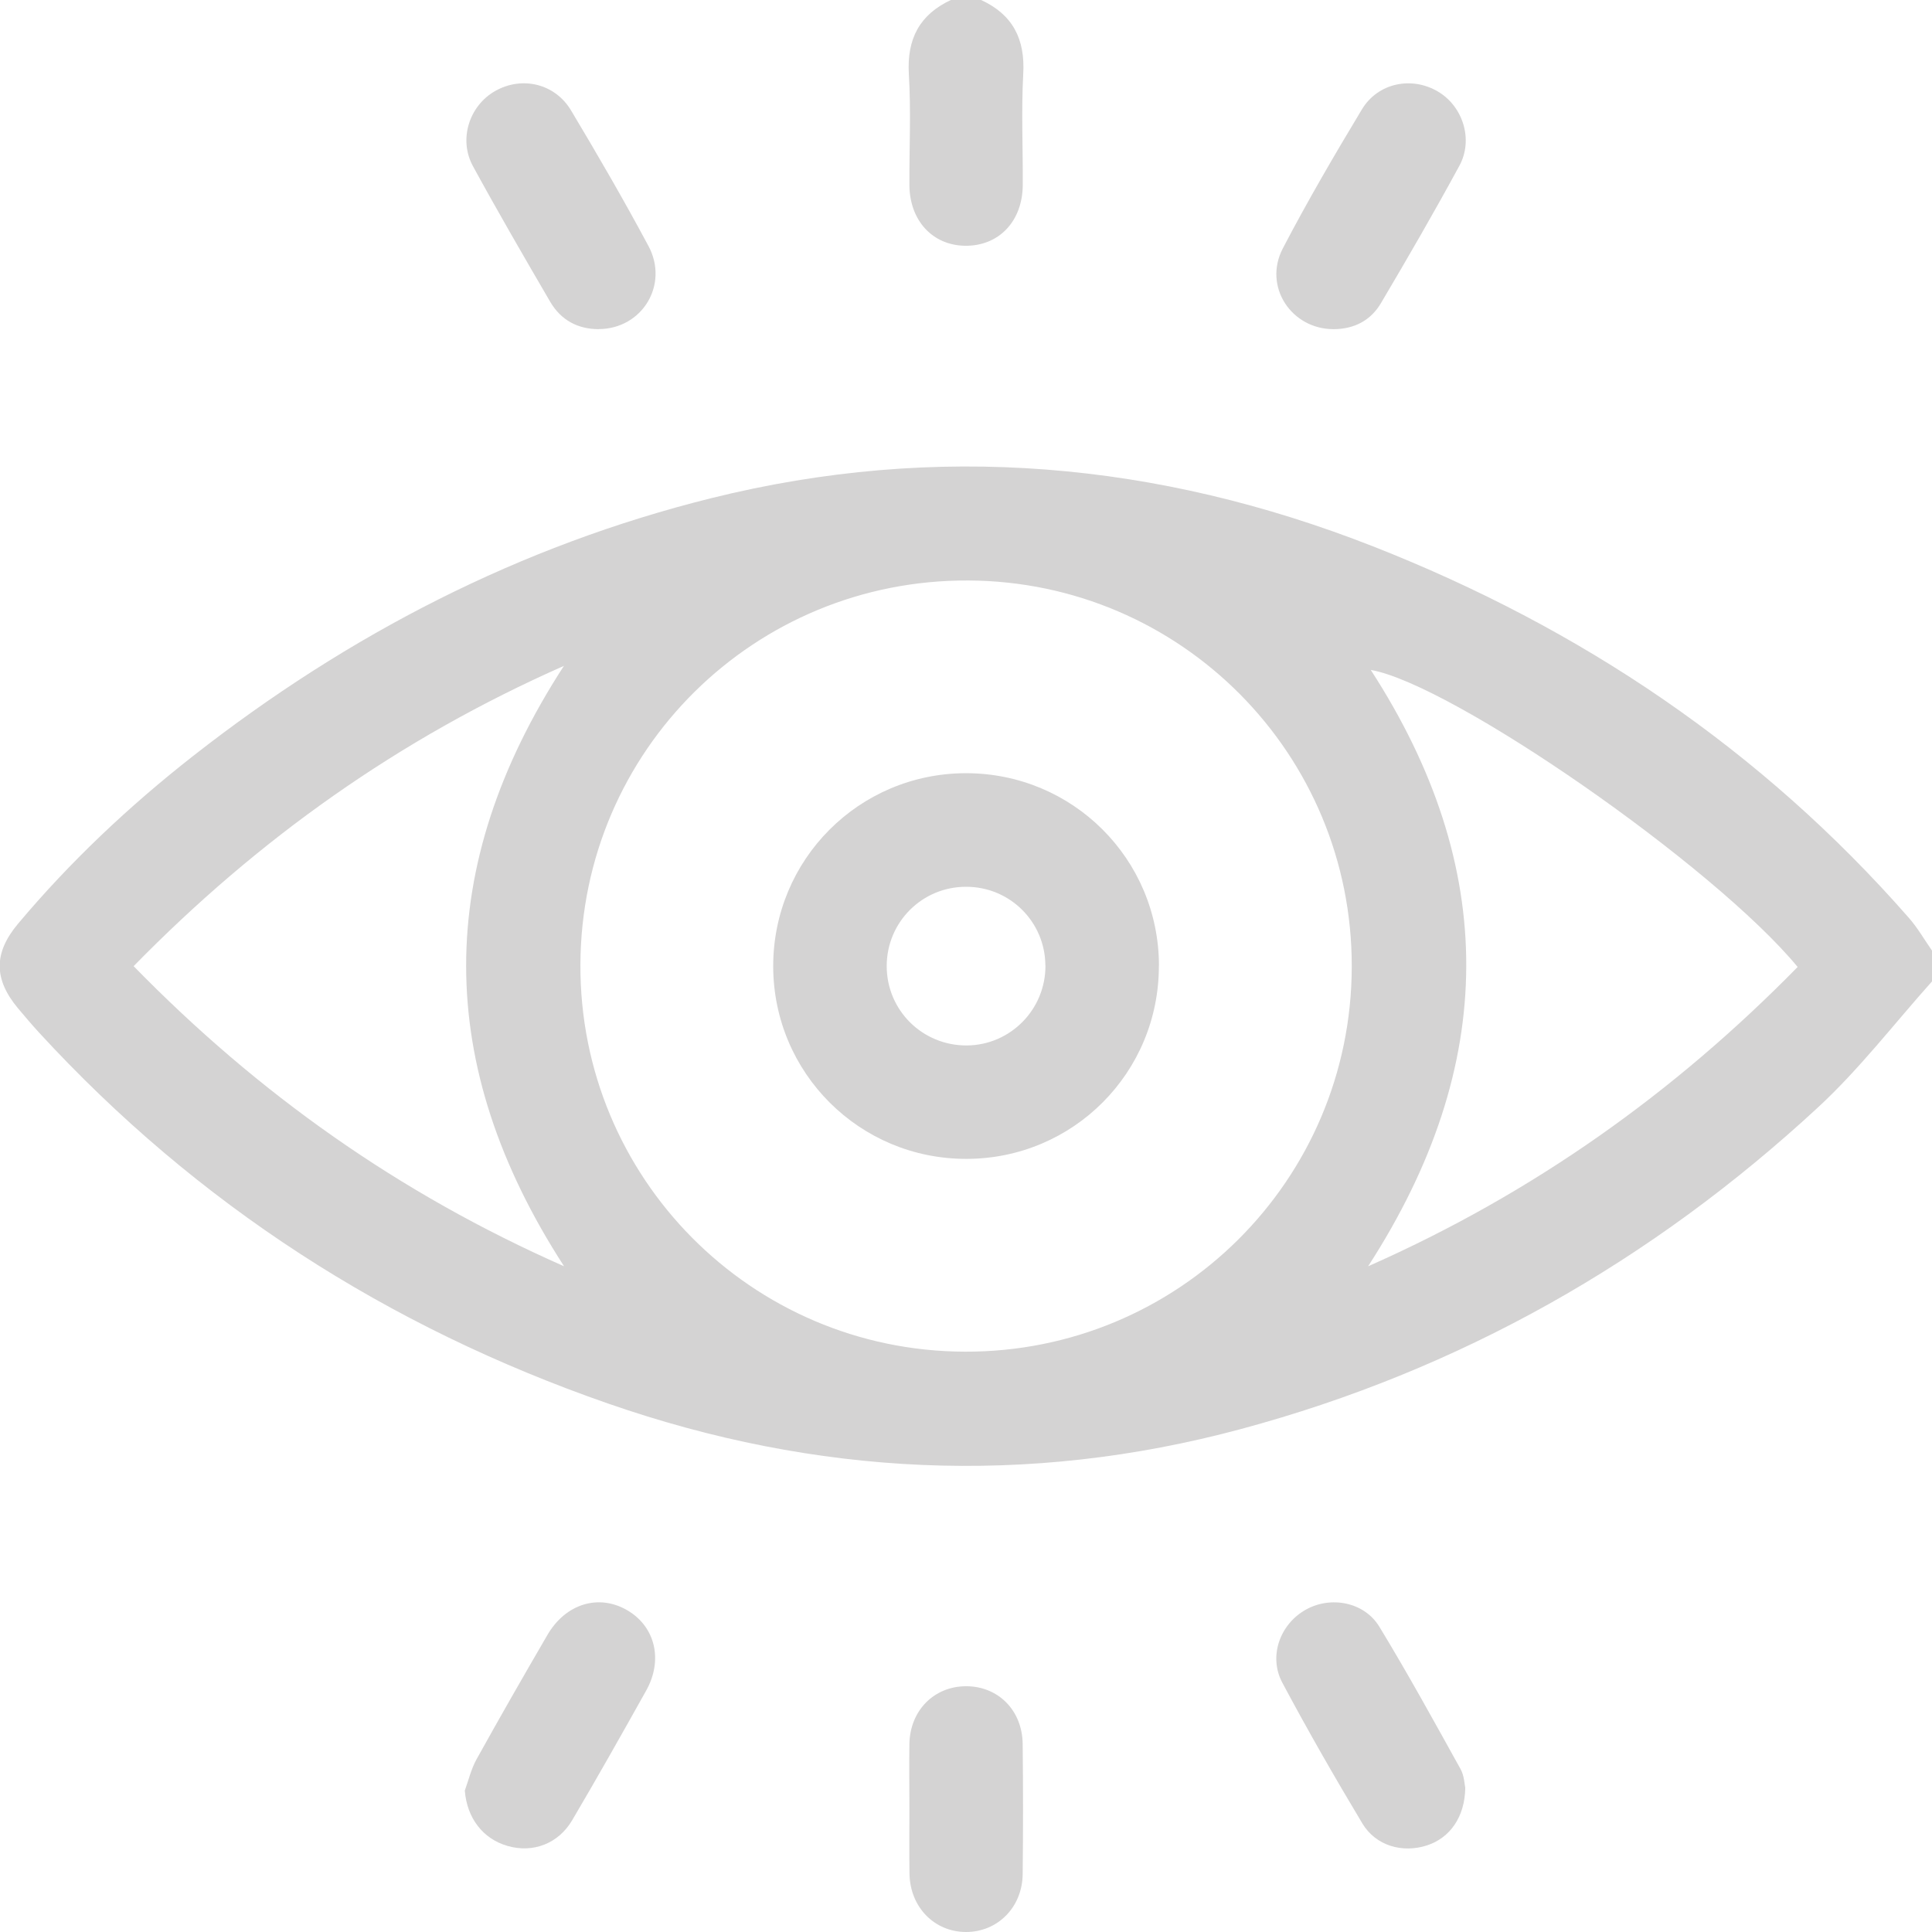 <svg width="24" height="24" viewBox="0 0 24 24" fill="none" xmlns="http://www.w3.org/2000/svg">
<g id="Capa_1" clip-path="url(#clip0_143_1435)">
<path id="Vector" d="M24.003 12.188C23.532 12.714 23.098 13.282 22.581 13.759C20.517 15.668 18.132 17.022 15.412 17.753C12.763 18.465 10.137 18.334 7.553 17.435C4.818 16.485 2.449 14.964 0.485 12.827C0.395 12.729 0.31 12.628 0.224 12.526C-0.079 12.163 -0.08 11.838 0.224 11.475C0.875 10.7 1.608 10.01 2.404 9.387C4.328 7.881 6.455 6.781 8.833 6.189C11.638 5.492 14.38 5.737 17.056 6.787C19.636 7.8 21.877 9.307 23.71 11.399C23.821 11.525 23.906 11.674 24.003 11.813V12.188ZM16.792 12.012C16.799 9.368 14.672 7.224 12.03 7.211C9.373 7.198 7.223 9.323 7.21 11.977C7.197 14.63 9.332 16.782 11.984 16.791C14.637 16.8 16.786 14.664 16.792 12.012V12.012ZM16.996 15.73C19.051 14.821 20.8 13.573 22.331 12.012C21.29 10.751 18.04 8.499 17.028 8.322C18.616 10.773 18.614 13.226 16.996 15.729V15.73ZM7.007 15.73C5.387 13.227 5.384 10.77 7.005 8.272C4.951 9.179 3.201 10.427 1.66 12.002C3.206 13.585 4.955 14.825 7.007 15.73Z" fill="#D4D3D3"/>
<path id="Vector_2" d="M12.188 -0C12.582 0.182 12.736 0.486 12.711 0.92C12.686 1.379 12.708 1.84 12.705 2.3C12.702 2.75 12.407 3.058 11.989 3.053C11.585 3.048 11.3 2.74 11.297 2.3C11.295 1.839 11.318 1.378 11.29 0.919C11.265 0.484 11.422 0.182 11.814 -0.001H12.189L12.188 -0Z" fill="#D4D3D3"/>
<path id="Vector_3" d="M5.774 22.243C5.821 22.113 5.853 21.975 5.919 21.856C6.206 21.338 6.501 20.824 6.799 20.312C7.026 19.92 7.44 19.796 7.795 20.005C8.14 20.208 8.24 20.622 8.026 21.003C7.725 21.541 7.423 22.077 7.11 22.608C6.936 22.905 6.62 23.022 6.305 22.931C5.995 22.842 5.8 22.58 5.774 22.243V22.243Z" fill="#D4D3D3"/>
<path id="Vector_4" d="M18.202 22.209C18.197 22.573 18.01 22.832 17.727 22.924C17.423 23.023 17.091 22.93 16.924 22.652C16.579 22.077 16.245 21.495 15.93 20.904C15.754 20.575 15.901 20.175 16.221 19.996C16.529 19.823 16.946 19.898 17.135 20.208C17.487 20.787 17.814 21.382 18.143 21.975C18.19 22.059 18.193 22.169 18.202 22.21L18.202 22.209Z" fill="#D4D3D3"/>
<path id="Vector_5" d="M7.439 4.089C7.175 4.089 6.968 3.975 6.836 3.751C6.51 3.192 6.185 2.632 5.875 2.064C5.693 1.73 5.83 1.312 6.152 1.13C6.483 0.943 6.893 1.036 7.094 1.372C7.426 1.927 7.751 2.487 8.056 3.057C8.313 3.539 7.975 4.086 7.439 4.088V4.089Z" fill="#D4D3D3"/>
<path id="Vector_6" d="M16.569 4.089C16.041 4.091 15.69 3.559 15.935 3.087C16.241 2.5 16.576 1.927 16.918 1.359C17.118 1.027 17.539 0.945 17.864 1.138C18.172 1.321 18.306 1.733 18.129 2.059C17.817 2.634 17.489 3.201 17.155 3.765C17.029 3.98 16.823 4.088 16.568 4.089H16.569Z" fill="#D4D3D3"/>
<path id="Vector_7" d="M11.297 22.457C11.297 22.192 11.293 21.927 11.297 21.662C11.305 21.247 11.605 20.946 12.004 20.947C12.402 20.948 12.701 21.249 12.704 21.667C12.71 22.205 12.71 22.743 12.704 23.281C12.7 23.694 12.391 24.001 11.999 24C11.606 23.999 11.305 23.69 11.298 23.276C11.294 23.003 11.297 22.73 11.297 22.457H11.297Z" fill="#D4D3D3"/>
<path id="Vector_8" d="M14.396 11.997C14.398 13.325 13.331 14.395 12.005 14.396C10.678 14.398 9.607 13.33 9.605 12.004C9.604 10.677 10.671 9.607 11.998 9.605C13.326 9.604 14.396 10.671 14.397 11.997H14.396ZM12.986 11.993C12.983 11.45 12.543 11.014 11.999 11.016C11.455 11.016 11.017 11.454 11.015 11.997C11.013 12.55 11.46 12.992 12.014 12.987C12.555 12.981 12.99 12.537 12.987 11.993H12.986Z" fill="#D4D3D3"/>
</g>
<defs>
<clipPath id="clip0_143_1435">
<rect width="24.007" height="24" fill="white" transform="translate(-0.003)"/>
</clipPath>
</defs>
</svg>
